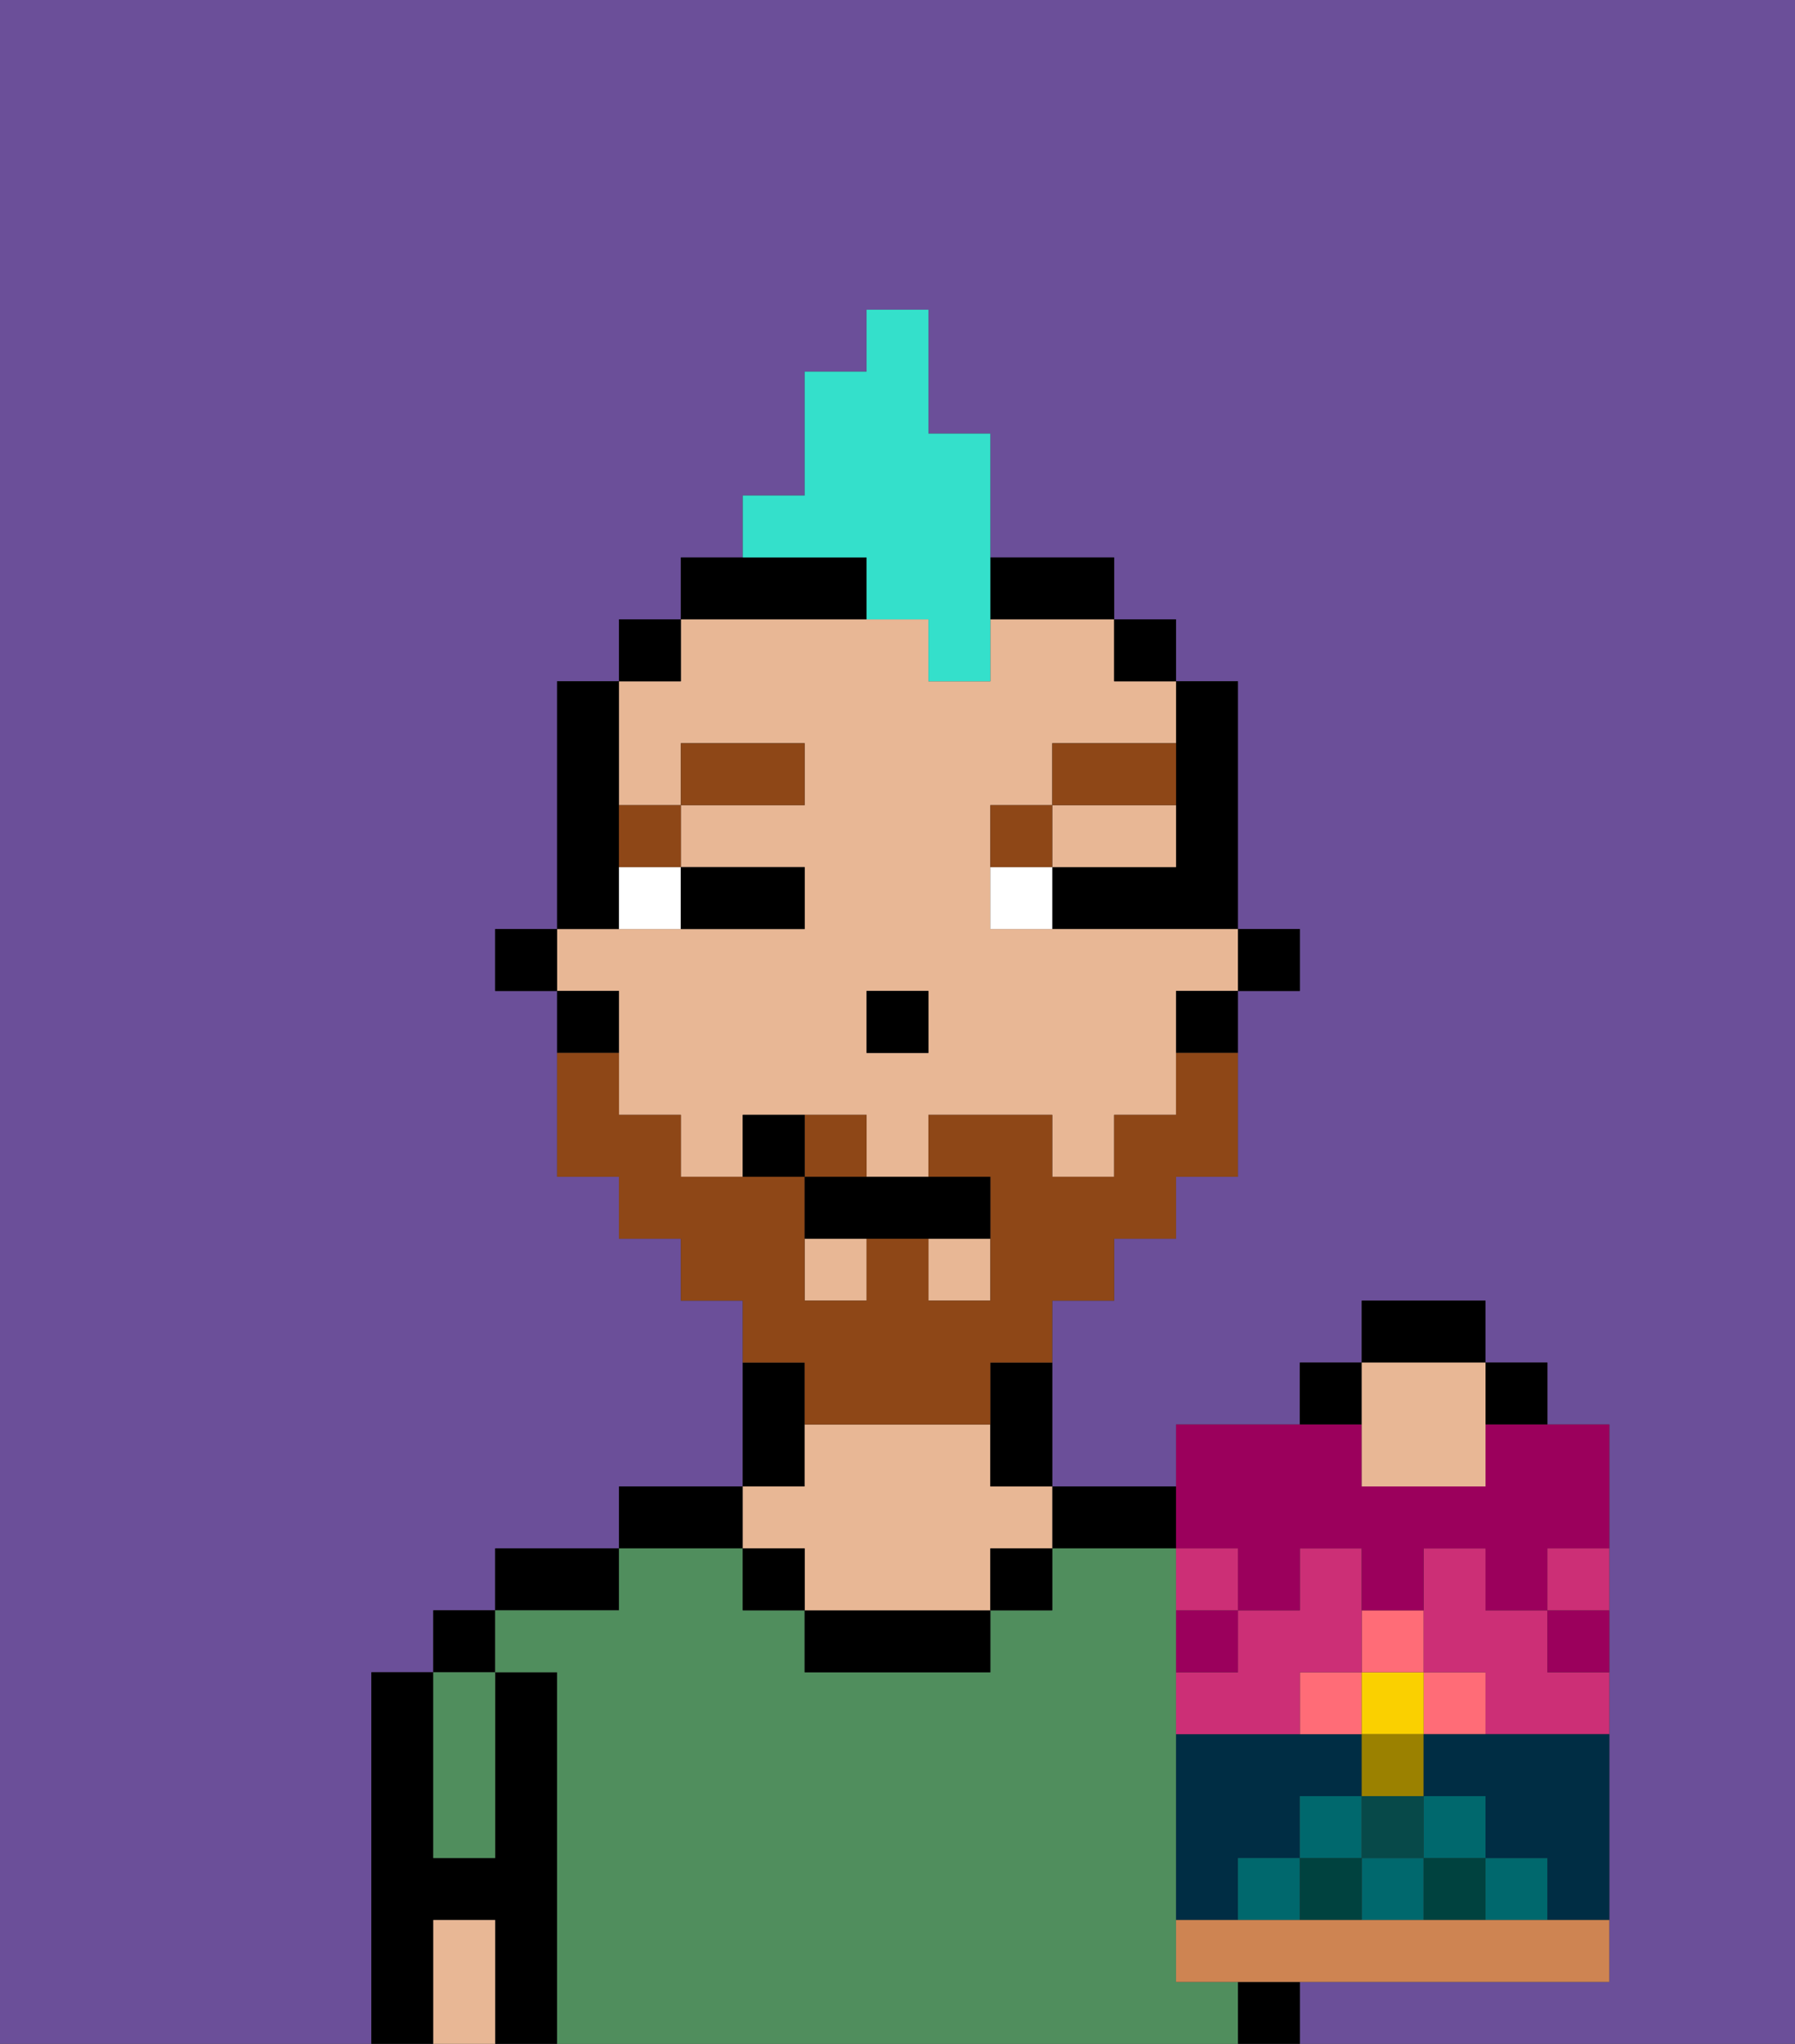 <svg xmlns="http://www.w3.org/2000/svg" viewBox="0 0 29 33"><rect x="0" y="0" width="29" height="33" fill="#333333" stroke="none"/><defs><style>polygon,rect,path{shape-rendering:crispedges;}.da177-1{fill:#6b4f99;}.da177-2{fill:#000000;}.da177-3{fill:#508e5d;}.da177-4{fill:#e8b795;}.da177-5{fill:#ffffff;}.da177-6{fill:#8e4717;}.da177-7{fill:#8e4717;}.da177-8{fill:#34e0cb;}.da177-9{fill:#002d44;}.da177-10{fill:#ff6c77;}.da177-11{fill:#fad000;}.da177-12{fill:#cc2f76;}.da177-13{fill:#9b005c;}.da177-14{fill:#9b8100;}.da177-15{fill:#00686d;}.da177-16{fill:#00423f;}.da177-17{fill:#074949;}.da177-18{fill:#ce8452;}</style></defs><path class="da177-1" d="M0,33H6V27H7V26H8V25h2V24h2V21H11V20H10V19H9V16H8V15H9V11h1V10h1V9h1V8h1V6h1V5h1V7h1V9h2v1h1v1h1v4h1v1H20v3H19v1H18v1H17v3h2V23h2V22h1V21h2v1h1v1h1v9H21v1h8V0H0Z"/><rect class="da177-2" x="7" y="26" width="1" height="1"/><path class="da177-2" d="M9,27H8v3H7V27H6v6H7V31H8v2H9V27Z"/><path class="da177-2" d="M10,25H8v1h2Z"/><path class="da177-2" d="M12,24H10v1h2Z"/><path class="da177-2" d="M13,23V22H12v2h1Z"/><path class="da177-2" d="M18,25h1V24H17v1Z"/><rect class="da177-2" x="20" y="32" width="1" height="1"/><path class="da177-3" d="M19,32V25H17v1H16v1H13V26H12V25H10v1H8v1H9v6H20V32Z"/><path class="da177-2" d="M13,26v1h3V26H13Z"/><path class="da177-4" d="M13,25v1h3V25h1V24H16V23H13v1H12v1Z"/><path class="da177-3" d="M7,30H8V27H7v3Z"/><path class="da177-4" d="M7,31v2H8V31Z"/><rect class="da177-2" x="16" y="25" width="1" height="1"/><rect class="da177-2" x="12" y="25" width="1" height="1"/><rect class="da177-2" x="20" y="15" width="1" height="1"/><path class="da177-2" d="M19,13v1H17v1h3V11H19v2Z"/><path class="da177-4" d="M10,17v1h1v1h1V18h2v1h1V18h2v1h1V18h1V16h1V15H16V13h1V12h2V11H18V10H16v1H15V10H11v1H10v2h1V12h2v1H11v1h2v1H9v1h1Zm4-1h1v1H14Z"/><rect class="da177-4" x="15" y="20" width="1" height="1"/><rect class="da177-4" x="13" y="20" width="1" height="1"/><path class="da177-4" d="M18,14h1V13H17v1Z"/><path class="da177-2" d="M19,17h1V16H19Z"/><rect class="da177-2" x="18" y="10" width="1" height="1"/><path class="da177-2" d="M16,23v1h1V22H16Z"/><path class="da177-2" d="M17,10h1V9H16v1Z"/><path class="da177-2" d="M14,10V9H11v1h3Z"/><rect class="da177-2" x="10" y="10" width="1" height="1"/><path class="da177-2" d="M10,14V11H9v4h1Z"/><path class="da177-2" d="M10,16H9v1h1Z"/><rect class="da177-2" x="8" y="15" width="1" height="1"/><rect class="da177-2" x="14" y="16" width="1" height="1"/><path class="da177-5" d="M10,15h1V14H10Z"/><path class="da177-5" d="M16,14v1h1V14Z"/><path class="da177-2" d="M12,15h1V14H11v1Z"/><path class="da177-6" d="M11,14V13H10v1Z"/><rect class="da177-6" x="11" y="12" width="2" height="1"/><path class="da177-6" d="M17,13H16v1h1Z"/><path class="da177-6" d="M19,12H17v1h2Z"/><path class="da177-7" d="M14,18H13v1h1Z"/><path class="da177-7" d="M13,23h3V22h1V21h1V20h1V19h1V17H19v1H18v1H17V18H15v1h1v2H15V20H14v1H13V19H11V18H10V17H9v2h1v1h1v1h1v1h1Z"/><path class="da177-2" d="M13,19v1h3V19H13Z"/><path class="da177-2" d="M12,18v1h1V18Z"/><path class="da177-8" d="M14,10h1v1h1V7H15V5H14V6H13V8H12V9h2Z"/><path class="da177-2" d="M24,21H22v1h2Z"/><rect class="da177-2" x="21" y="22" width="1" height="1"/><rect class="da177-2" x="24" y="22" width="1" height="1"/><path class="da177-9" d="M20,30h1V29h1V28H19v3h1Z"/><path class="da177-10" d="M21,27v1h1V27Z"/><rect class="da177-10" x="23" y="27" width="1" height="1"/><rect class="da177-11" x="22" y="27" width="1" height="1"/><rect class="da177-10" x="22" y="26" width="1" height="1"/><path class="da177-12" d="M25,26H24V25H23v2h1v1h2V27H25Z"/><path class="da177-12" d="M21,27h1V25H21v1H20v1H19v1h2Z"/><path class="da177-13" d="M25,27h1V26H25Z"/><path class="da177-13" d="M20,26H19v1h1Z"/><path class="da177-13" d="M20,25v1h1V25h1v1h1V25h1v1h1V25h1V23H24v1H22V23H19v2Z"/><path class="da177-4" d="M22,24h2V22H22v2Z"/><rect class="da177-14" x="22" y="28" width="1" height="1"/><rect class="da177-15" x="23" y="29" width="1" height="1"/><rect class="da177-15" x="21" y="29" width="1" height="1"/><rect class="da177-15" x="22" y="30" width="1" height="1"/><rect class="da177-15" x="24" y="30" width="1" height="1"/><rect class="da177-15" x="20" y="30" width="1" height="1"/><rect class="da177-16" x="21" y="30" width="1" height="1"/><rect class="da177-16" x="23" y="30" width="1" height="1"/><path class="da177-9" d="M23,28v1h1v1h1v1h1V28H23Z"/><rect class="da177-17" x="22" y="29" width="1" height="1"/><path class="da177-18" d="M24,31H19v1h7V31H24Z"/><path class="da177-12" d="M20,25H19v1h1Z"/><path class="da177-12" d="M25,26h1V25H25Z"/></svg>